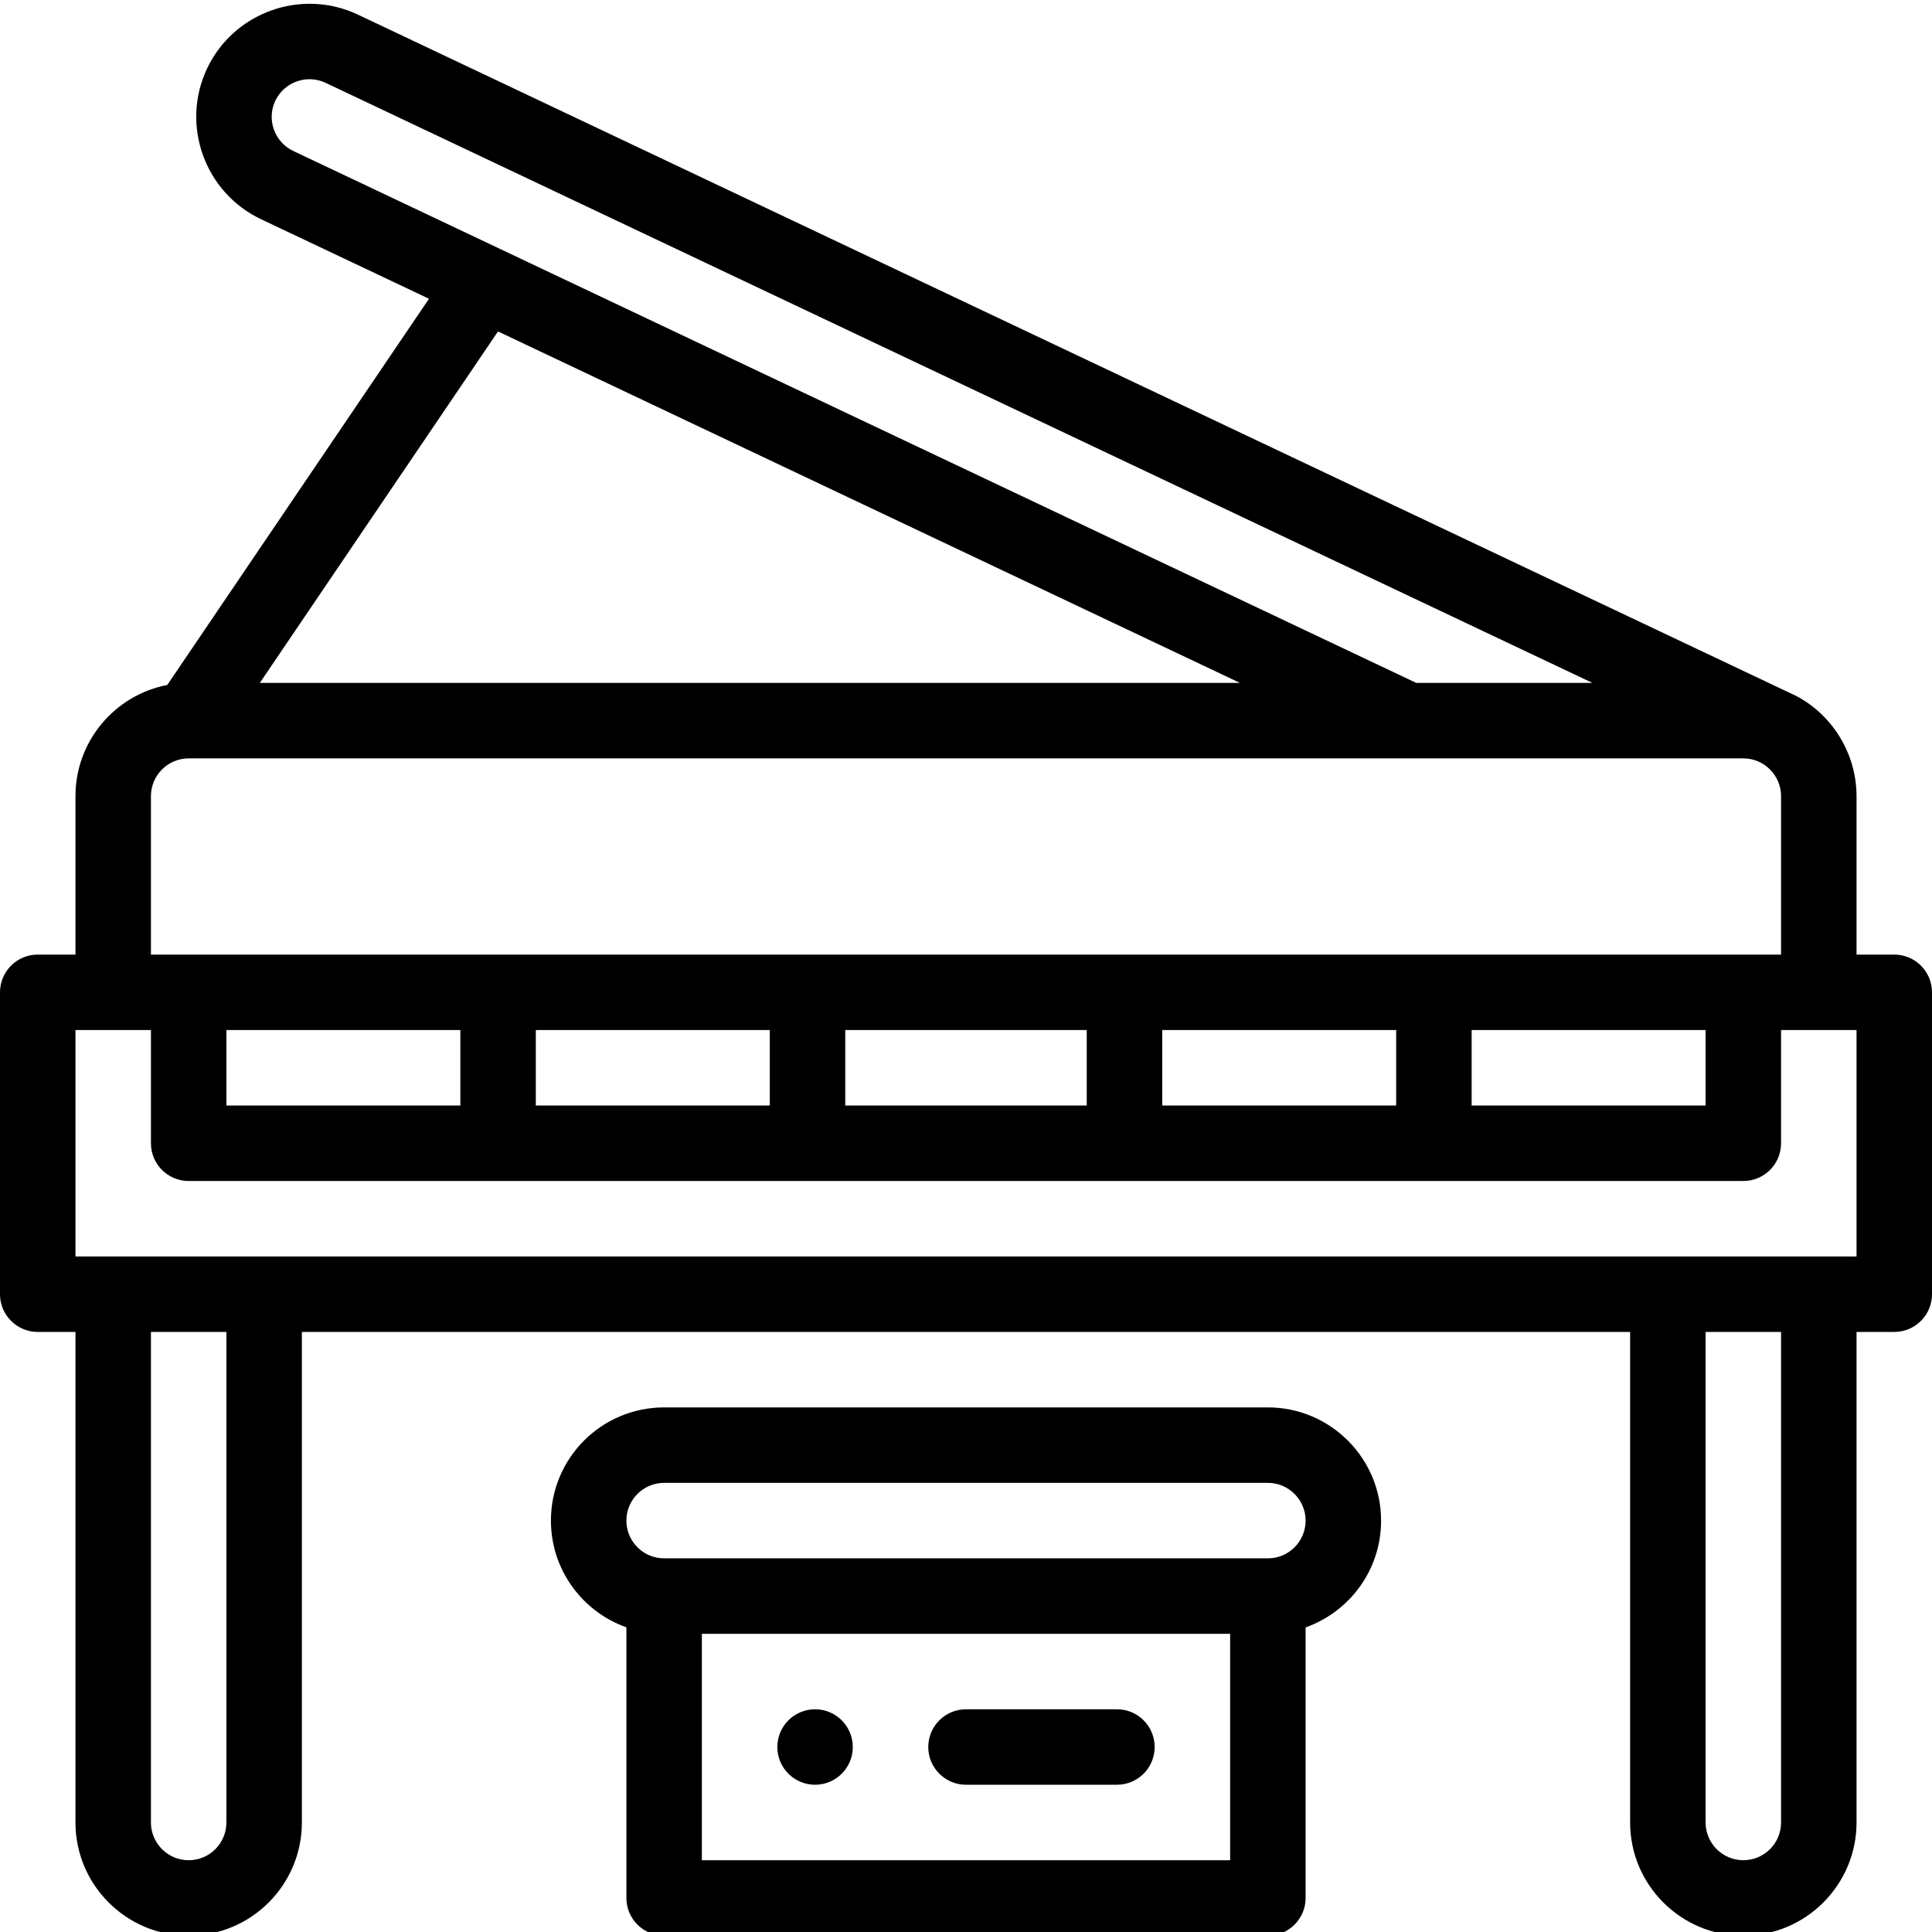 <svg height="512pt" viewBox="0 0 512 511" width="512pt" xmlns="http://www.w3.org/2000/svg"><path d="m216 472.477c5.52 0 10-4.477 10-10 0-5.52-4.48-10-10-10s-10 4.48-10 10c0 5.523 4.48 10 10 10zm0 0"/><path d="m502 252.477h-10v-42c0-12.367-7.637-22.957-17.672-27.344l-379.504-179.77c-14.949-7.043-32.867-.641-39.945 14.289-7.062 14.938-.66 32.852 14.281 39.934l44.527 21.09-69.359 102.348c-13.84 2.66-24.328 14.852-24.328 29.453v42h-10c-5.523 0-10 4.48-10 10v80c0 5.523 4.477 10 10 10h10v130c0 16.543 13.457 30 30 30s30-13.457 30-30v-130h352v130c0 16.543 13.457 30 30 30s30-13.457 30-30v-130h10c5.523 0 10-4.477 10-10v-80c0-5.52-4.477-10-10-10zm-194 40v-20h62v20zm-84 0v-20h64v20zm-82 0v-20h62v20zm-82 0v-20h62v20zm330-20h62v20h-62zm-317.043-246.266c2.359-4.977 8.348-7.109 13.32-4.766l335.73 159.031h-46.688c-.305-.141-297.105-140.73-297.598-140.965-4.98-2.359-7.117-8.332-4.766-13.301zm255.645 154.266h-259.746l63.121-93.141zm-288.602 30c0-5.508 4.477-9.988 9.984-9.996h.008c.004 0 .012-.004.016-.004h411.992c5.527 0 10 4.523 10 10v42h-432zm20 272c0 5.516-4.484 10-10 10s-10-4.484-10-10v-130h20zm412 0c0 5.516-4.484 10-10 10s-10-4.484-10-10v-130h20zm20-150c-14.605 0-470.078 0-472 0v-60h20v30c0 5.523 4.477 10 10 10h412c5.523 0 10-4.477 10-10v-30h20zm0 0"/><path d="m176 512.477h160c5.523 0 10-4.477 10-10v-71.703c11.391-4.016 20-14.965 20-28.297 0-16.539-13.457-30-30-30h-160c-16.574 0-30 13.426-30 30 0 13.039 8.359 24.152 20 28.281v71.719c0 5.523 4.477 10 10 10zm150-20h-140v-60h140zm-150-100h160c5.516 0 10 4.488 10 10 0 5.523-4.48 10-10 10h-160c-5.516 0-10-4.484-10-10 0-5.52 4.48-10 10-10zm0 0"/><path d="m256 472.477h40c5.523 0 10-4.477 10-10 0-5.52-4.477-10-10-10h-40c-5.523 0-10 4.48-10 10 0 5.523 4.477 10 10 10zm0 0"/></svg>